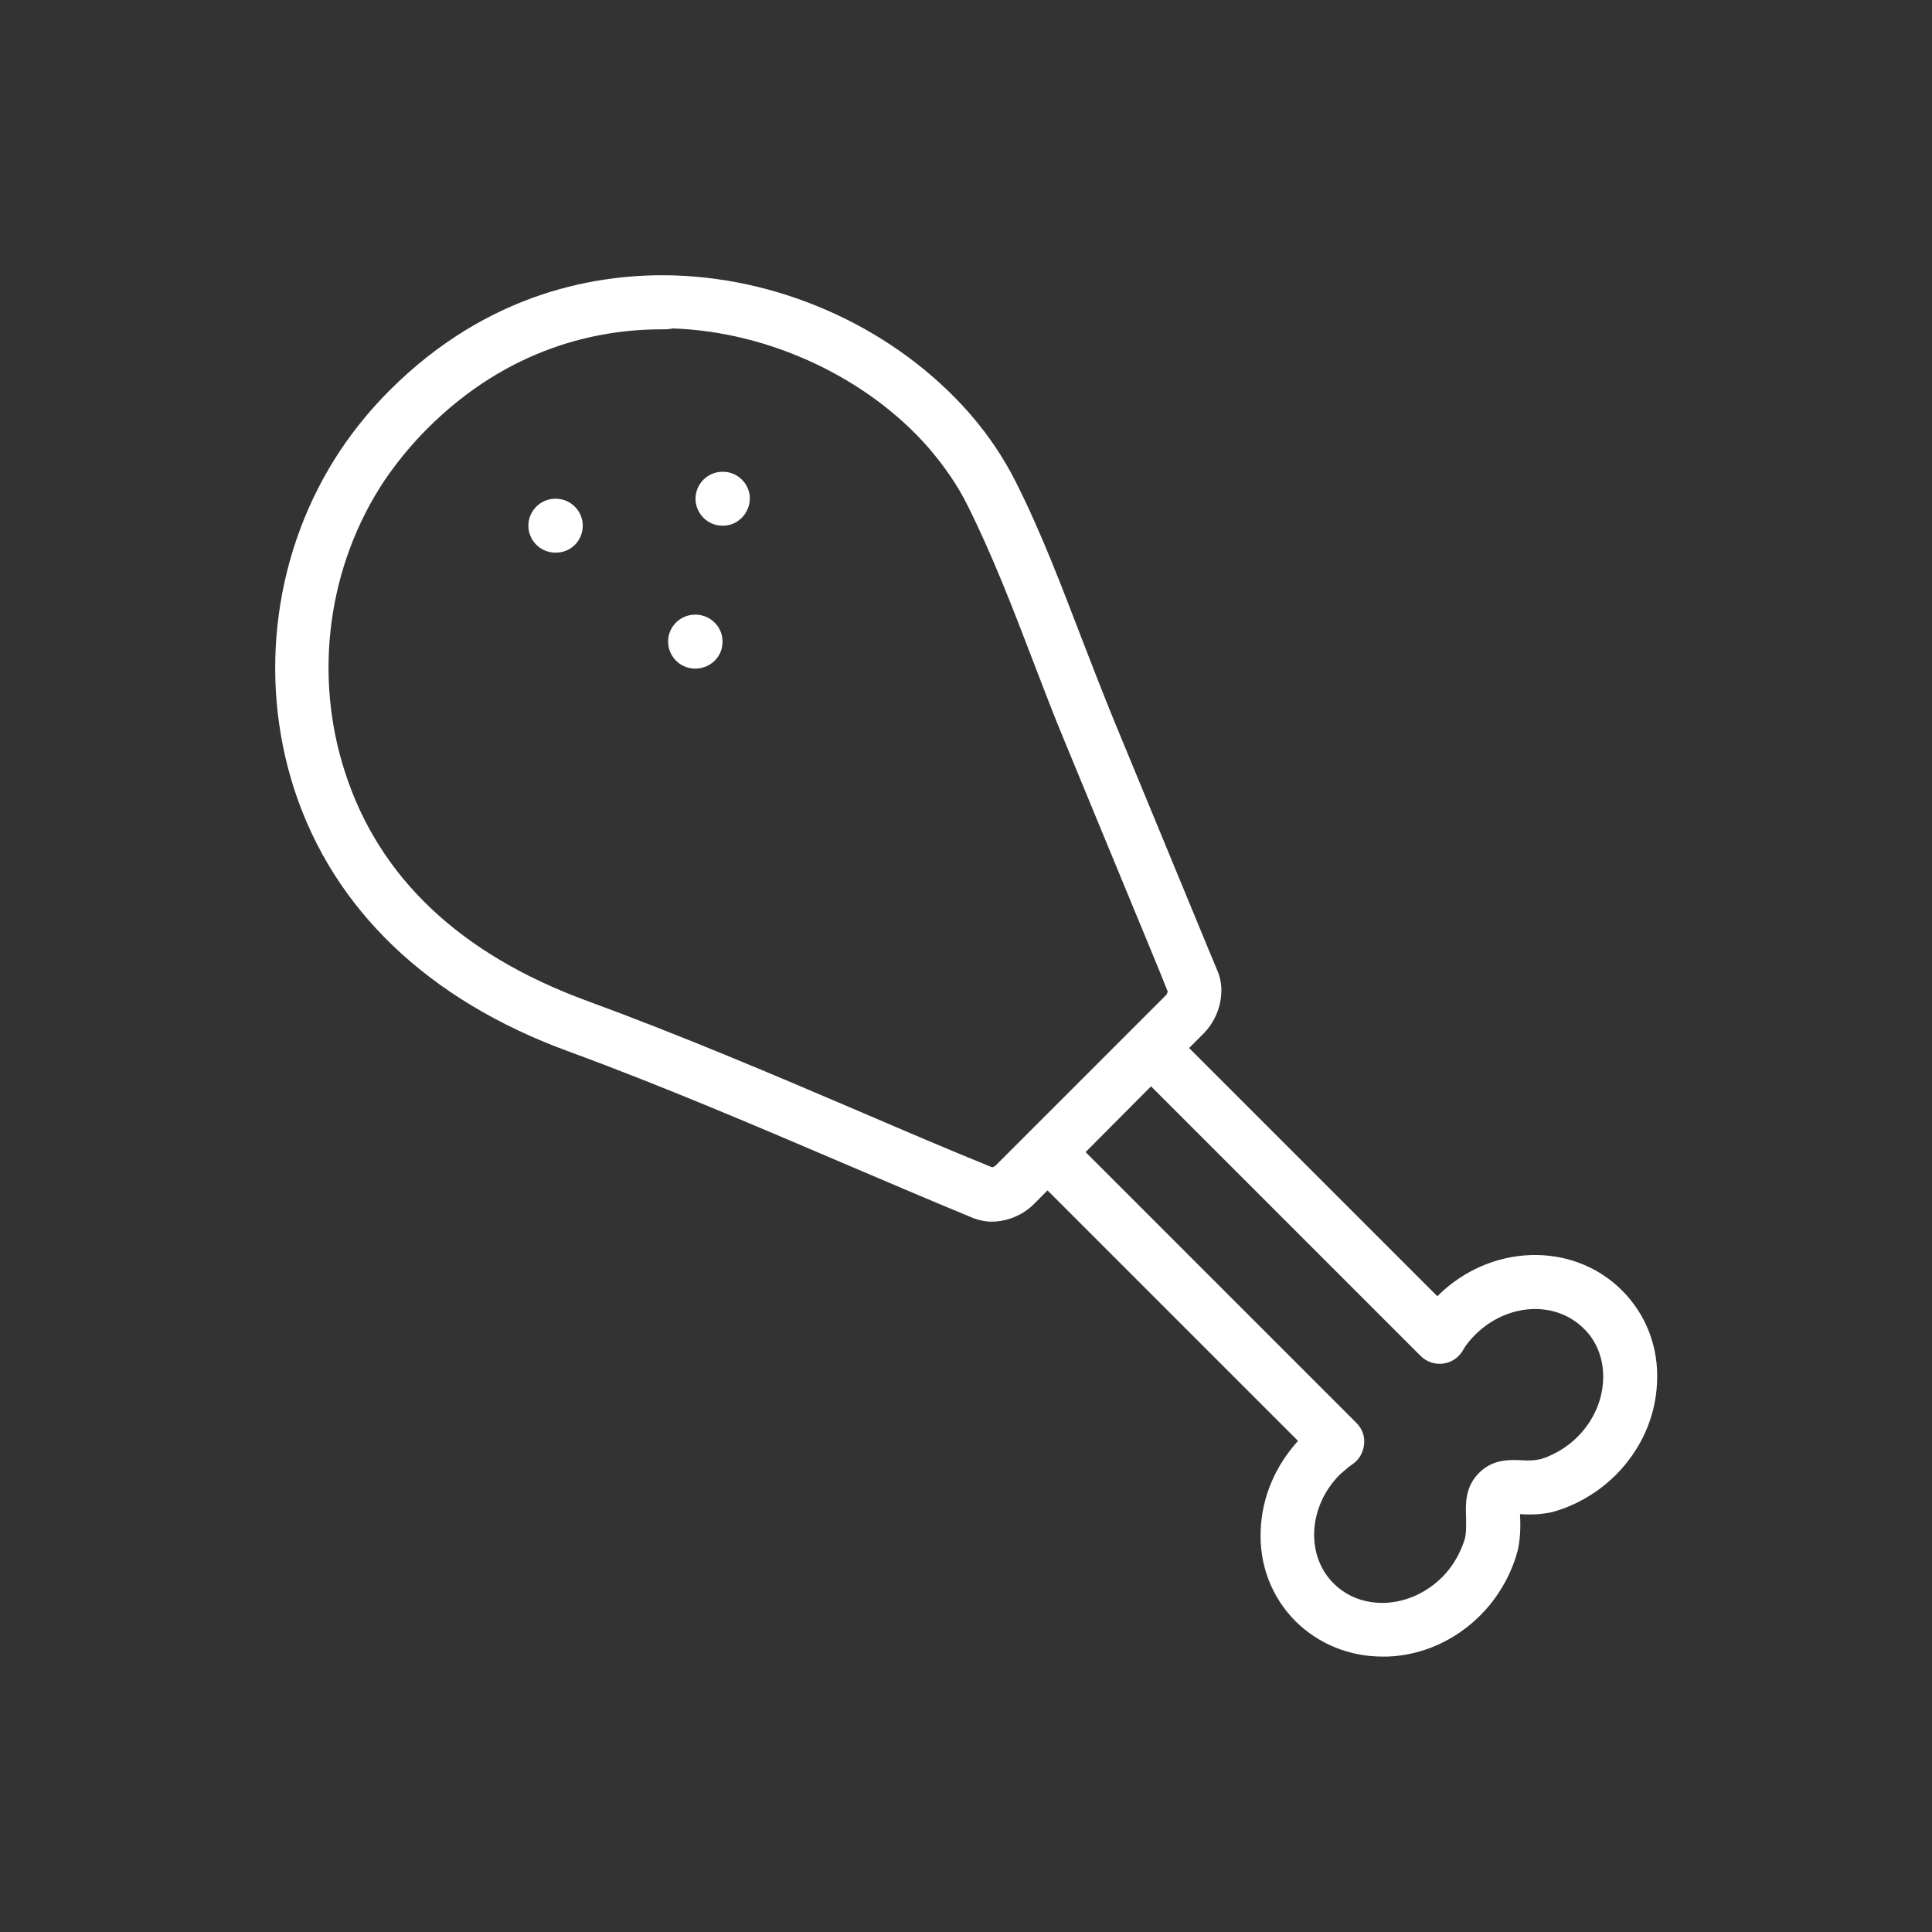 <?xml version="1.0" encoding="utf-8"?>
<!-- Generator: Adobe Illustrator 25.0.1, SVG Export Plug-In . SVG Version: 6.00 Build 0)  -->
<svg version="1.1" id="Layer_1" xmlns="http://www.w3.org/2000/svg" xmlns:xlink="http://www.w3.org/1999/xlink" x="0px" y="0px"
	 viewBox="0 0 430 430" style="enable-background:new 0 0 430 430;" xml:space="preserve">
<rect x="0" y="0" width="430" height="430" fill="#333333" stroke="none"/>
<style type="text/css">
	.st0{fill:#FFFFFF;}
	.st1{fill:#FFFFFF;}
</style>
<path class="st0" d="M307.7,368.7c-7.4,0-14.2-2.8-19.3-7.8c-5.4-5.4-8.2-12.7-7.8-20.5c0.3-7.3,3.3-14.2,8.3-19.7l-60-60
	c-2.3-2.3-2.3-6.1,0-8.5c2.3-2.3,6.1-2.3,8.5,0l64.5,64.5c1.3,1.3,1.9,3,1.7,4.8c-0.2,1.8-1.1,3.4-2.6,4.4c-1,0.7-1.9,1.5-2.8,2.3
	c-7,7-7.7,17.9-1.4,24.2c6.3,6.3,17.1,5.7,24.2-1.4c3.8-3.8,5-8.4,5.1-8.8c0.3-1.7,0.2-3.1,0.2-4.6c-0.1-2.8-0.3-6.7,3-9.9
	c3.1-3,6.8-2.8,9.3-2.7c1.3,0.1,2.6,0.1,4.1-0.2c0.5-0.1,4.7-1.3,8.4-5c3.5-3.5,5.5-8,5.7-12.6c0.2-4.5-1.3-8.6-4.3-11.5
	c-6.3-6.3-17.1-5.7-24.2,1.4c-1.1,1.1-2.1,2.3-2.8,3.6c-1,1.6-2.6,2.6-4.4,2.8c-1.8,0.2-3.6-0.4-4.9-1.7L252,237.6
	c-2.3-2.3-2.3-6.1,0-8.5c2.3-2.3,6.1-2.3,8.5,0l59.4,59.4c11.7-11.7,30.1-12.3,41.1-1.3c5.4,5.4,8.2,12.7,7.8,20.5
	c-0.3,7.7-3.6,15-9.2,20.6c-6.4,6.4-13.6,8.1-14.4,8.3c-2.9,0.6-5.2,0.5-6.9,0.4c0.1,1.9,0.2,4.5-0.4,7.6c-0.2,0.9-1.9,8.4-8.4,14.9
	c-5.6,5.6-12.9,8.9-20.6,9.2C308.5,368.7,308.1,368.7,307.7,368.7z"/>
<path class="st1" d="M220.7,271.9c-1.4,0-2.8-0.3-4.1-0.8c-9.7-4-19.5-8.2-28.9-12.2c-19.9-8.5-40.5-17.3-61.2-24.9
	c-31.2-11.4-52.3-31.6-61-58.3c-8.2-25.3-4.4-53.4,10.2-75.4c3.2-4.8,6.9-9.3,11-13.4c22.1-22.1,46.7-26.1,63.4-25.6
	c25,0.8,49.5,12.3,65.6,30.6h0c4.2,4.8,7.7,10,10.4,15.4c5.7,11.3,10.3,23.5,14.8,35.2c2.3,6,4.7,12.1,7.1,18l21.1,51.1
	c0.7,1.6,1.3,3.2,2,4.8c1.7,4.3,0.4,9.9-3.1,13.5L230.1,268C227.6,270.5,224.1,271.9,220.7,271.9z M221.2,260
	C221.2,260,221.2,260,221.2,260C221.2,260,221.2,260,221.2,260z M147.2,73.3c-14.2,0-34.1,4.1-52.1,22.1c-3.5,3.5-6.7,7.4-9.5,11.5
	c-12.6,18.9-15.9,43.2-8.8,65c7.6,23.5,25.7,40.5,53.7,50.8c21,7.7,41.7,16.5,61.8,25.1c9.3,4,18.9,8.1,28.5,12
	c0.2,0,0.6-0.2,0.8-0.4l37.9-37.9c0.2-0.2,0.3-0.5,0.4-0.8c-0.6-1.5-1.2-3-1.8-4.5l-21.1-51.1c-2.5-6-4.9-12.3-7.2-18.3
	c-4.4-11.5-9-23.4-14.4-34.2c-2.2-4.5-5.2-8.8-8.7-12.9h0c-13.7-15.7-35.6-25.9-57-26.6C148.9,73.3,148.1,73.3,147.2,73.3z
	 M260,221.1L260,221.1L260,221.1z"/>
<path class="st1" d="M154.8,148.8c-0.1,0-0.2,0-0.3,0c-3.3-0.1-5.9-2.9-5.8-6.2c0.1-3.3,2.9-5.9,6.2-5.8c0,0,0.2,0,0.2,0
	c3.3,0.2,5.9,3,5.7,6.3C160.7,146.3,158,148.8,154.8,148.8z"/>
<path class="st1" d="M123.7,123c0,0-0.1,0-0.1,0c-3.3,0-6-2.7-6-6s2.7-6,6-6c0,0,0.1,0,0.1,0c3.3,0,6,2.7,6,6
	C129.7,120.3,127.1,123,123.7,123z"/>
<path class="st1" d="M160.9,117c0,0-0.1,0-0.1,0c-3.3,0-6-2.7-6-6s2.7-6,6-6c0,0,0.1,0,0.1,0c3.3,0,6,2.7,6,6
	C166.8,114.3,164.2,117,160.9,117z"/>
</svg>
